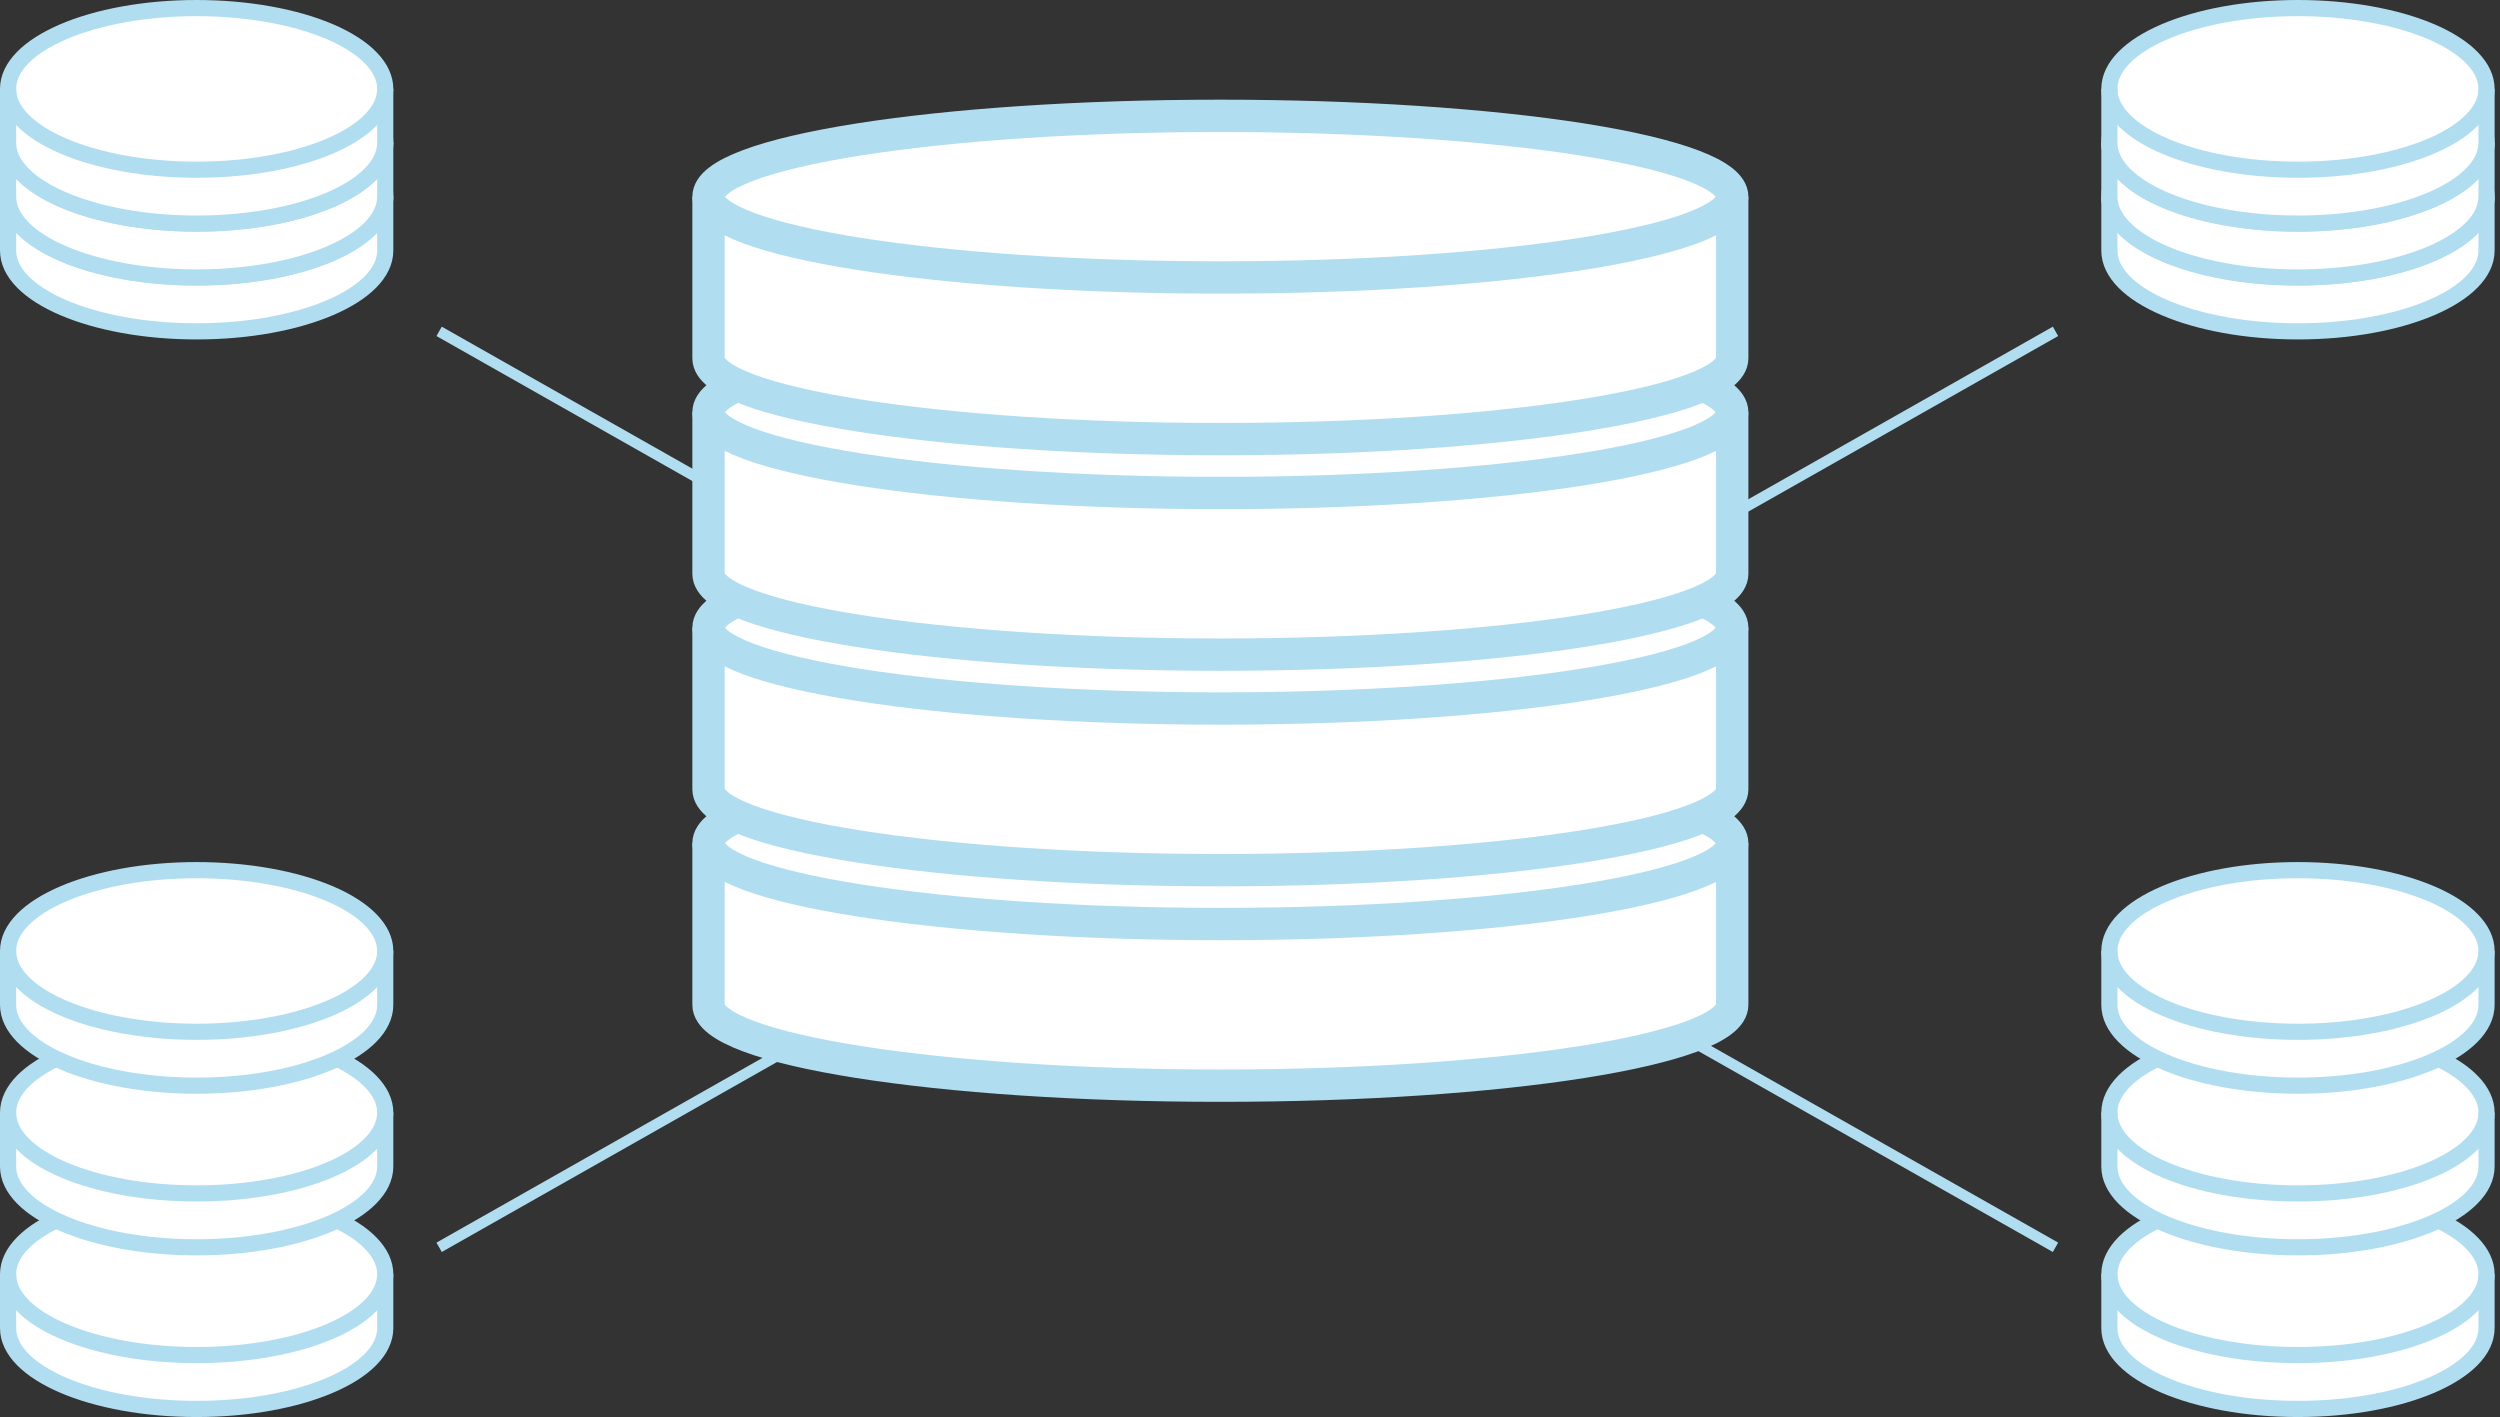 <?xml version="1.0" encoding="UTF-8"?>
<!DOCTYPE svg PUBLIC "-//W3C//DTD SVG 1.1//EN" "http://www.w3.org/Graphics/SVG/1.1/DTD/svg11.dtd">
<svg xmlns="http://www.w3.org/2000/svg" xmlns:xlink="http://www.w3.org/1999/xlink" version="1.1" width="464px" height="263px" viewBox="-0.5 -0.5 464 263"><rect x="-0.5" y="-0.5" width="464" height="263" fill="#333333" stroke="none"/><defs/><g><path d="M 391 236 C 391 227.72 406.67 221 426 221 C 435.28 221 444.18 222.58 450.75 225.39 C 457.31 228.21 461 232.02 461 236 L 461 246 C 461 254.28 445.33 261 426 261 C 406.67 261 391 254.28 391 246 Z" fill="#ffffff" stroke="#b1ddf0" stroke-width="3" stroke-miterlimit="10" pointer-events="all"/><path d="M 461 236 C 461 244.28 445.33 251 426 251 C 406.67 251 391 244.28 391 236" fill="none" stroke="#b1ddf0" stroke-width="3" stroke-miterlimit="10" pointer-events="all"/><path d="M 391 206 C 391 197.72 406.67 191 426 191 C 435.28 191 444.18 192.58 450.75 195.39 C 457.31 198.21 461 202.02 461 206 L 461 216 C 461 224.28 445.33 231 426 231 C 406.67 231 391 224.28 391 216 Z" fill="#ffffff" stroke="#b1ddf0" stroke-width="3" stroke-miterlimit="10" pointer-events="all"/><path d="M 461 206 C 461 214.28 445.33 221 426 221 C 406.67 221 391 214.28 391 206" fill="none" stroke="#b1ddf0" stroke-width="3" stroke-miterlimit="10" pointer-events="all"/><path d="M 391 176 C 391 167.72 406.67 161 426 161 C 435.28 161 444.18 162.58 450.75 165.39 C 457.31 168.21 461 172.02 461 176 L 461 186 C 461 194.28 445.33 201 426 201 C 406.67 201 391 194.28 391 186 Z" fill="#ffffff" stroke="#b1ddf0" stroke-width="3" stroke-miterlimit="10" pointer-events="all"/><path d="M 461 176 C 461 184.28 445.33 191 426 191 C 406.67 191 391 184.28 391 176" fill="none" stroke="#b1ddf0" stroke-width="3" stroke-miterlimit="10" pointer-events="all"/><path d="M 1 36 C 1 27.72 16.67 21 36 21 C 45.28 21 54.18 22.58 60.75 25.39 C 67.31 28.21 71 32.02 71 36 L 71 46 C 71 54.28 55.33 61 36 61 C 16.67 61 1 54.28 1 46 Z" fill="#ffffff" stroke="#b1ddf0" stroke-width="3" stroke-miterlimit="10" pointer-events="all"/><path d="M 71 36 C 71 44.28 55.33 51 36 51 C 16.67 51 1 44.28 1 36" fill="none" stroke="#b1ddf0" stroke-width="3" stroke-miterlimit="10" pointer-events="all"/><path d="M 1 26 C 1 17.72 16.67 11 36 11 C 45.28 11 54.18 12.58 60.75 15.39 C 67.31 18.21 71 22.02 71 26 L 71 36 C 71 44.28 55.33 51 36 51 C 16.67 51 1 44.28 1 36 Z" fill="#ffffff" stroke="#b1ddf0" stroke-width="3" stroke-miterlimit="10" pointer-events="all"/><path d="M 71 26 C 71 34.28 55.33 41 36 41 C 16.67 41 1 34.28 1 26" fill="none" stroke="#b1ddf0" stroke-width="3" stroke-miterlimit="10" pointer-events="all"/><path d="M 1 16 C 1 7.72 16.67 1 36 1 C 45.28 1 54.18 2.58 60.75 5.39 C 67.31 8.21 71 12.02 71 16 L 71 26 C 71 34.28 55.33 41 36 41 C 16.67 41 1 34.28 1 26 Z" fill="#ffffff" stroke="#b1ddf0" stroke-width="3" stroke-miterlimit="10" pointer-events="all"/><path d="M 71 16 C 71 24.28 55.33 31 36 31 C 16.67 31 1 24.28 1 16" fill="none" stroke="#b1ddf0" stroke-width="3" stroke-miterlimit="10" pointer-events="all"/><path d="M 391 36 C 391 27.72 406.67 21 426 21 C 435.28 21 444.18 22.58 450.75 25.39 C 457.31 28.21 461 32.02 461 36 L 461 46 C 461 54.28 445.33 61 426 61 C 406.67 61 391 54.28 391 46 Z" fill="#ffffff" stroke="#b1ddf0" stroke-width="3" stroke-miterlimit="10" pointer-events="all"/><path d="M 461 36 C 461 44.28 445.33 51 426 51 C 406.67 51 391 44.28 391 36" fill="none" stroke="#b1ddf0" stroke-width="3" stroke-miterlimit="10" pointer-events="all"/><path d="M 391 26 C 391 17.72 406.67 11 426 11 C 435.28 11 444.18 12.58 450.75 15.39 C 457.31 18.21 461 22.02 461 26 L 461 36 C 461 44.28 445.33 51 426 51 C 406.67 51 391 44.28 391 36 Z" fill="#ffffff" stroke="#b1ddf0" stroke-width="3" stroke-miterlimit="10" pointer-events="all"/><path d="M 461 26 C 461 34.28 445.33 41 426 41 C 406.67 41 391 34.28 391 26" fill="none" stroke="#b1ddf0" stroke-width="3" stroke-miterlimit="10" pointer-events="all"/><path d="M 391 16 C 391 7.72 406.67 1 426 1 C 435.28 1 444.18 2.58 450.75 5.39 C 457.31 8.21 461 12.02 461 16 L 461 26 C 461 34.28 445.33 41 426 41 C 406.67 41 391 34.28 391 26 Z" fill="#ffffff" stroke="#b1ddf0" stroke-width="3" stroke-miterlimit="10" pointer-events="all"/><path d="M 461 16 C 461 24.28 445.33 31 426 31 C 406.67 31 391 24.28 391 16" fill="none" stroke="#b1ddf0" stroke-width="3" stroke-miterlimit="10" pointer-events="all"/><path d="M 1 236 C 1 227.72 16.67 221 36 221 C 45.28 221 54.18 222.58 60.75 225.39 C 67.31 228.21 71 232.02 71 236 L 71 246 C 71 254.28 55.33 261 36 261 C 16.67 261 1 254.28 1 246 Z" fill="#ffffff" stroke="#b1ddf0" stroke-width="3" stroke-miterlimit="10" pointer-events="all"/><path d="M 71 236 C 71 244.28 55.33 251 36 251 C 16.67 251 1 244.28 1 236" fill="none" stroke="#b1ddf0" stroke-width="3" stroke-miterlimit="10" pointer-events="all"/><path d="M 1 206 C 1 197.72 16.67 191 36 191 C 45.28 191 54.18 192.58 60.75 195.39 C 67.31 198.21 71 202.02 71 206 L 71 216 C 71 224.28 55.33 231 36 231 C 16.67 231 1 224.28 1 216 Z" fill="#ffffff" stroke="#b1ddf0" stroke-width="3" stroke-miterlimit="10" pointer-events="all"/><path d="M 71 206 C 71 214.28 55.33 221 36 221 C 16.67 221 1 214.28 1 206" fill="none" stroke="#b1ddf0" stroke-width="3" stroke-miterlimit="10" pointer-events="all"/><path d="M 1 176 C 1 167.72 16.67 161 36 161 C 45.28 161 54.18 162.58 60.75 165.39 C 67.31 168.21 71 172.02 71 176 L 71 186 C 71 194.28 55.33 201 36 201 C 16.67 201 1 194.28 1 186 Z" fill="#ffffff" stroke="#b1ddf0" stroke-width="3" stroke-miterlimit="10" pointer-events="all"/><path d="M 71 176 C 71 184.28 55.33 191 36 191 C 16.67 191 1 184.28 1 176" fill="none" stroke="#b1ddf0" stroke-width="3" stroke-miterlimit="10" pointer-events="all"/><path d="M 81 231 L 381 61" fill="none" stroke="#b1ddf0" stroke-width="2" stroke-miterlimit="10" pointer-events="stroke"/><path d="M 381 231 L 81 61" fill="none" stroke="#b1ddf0" stroke-width="2" stroke-miterlimit="10" pointer-events="stroke"/><path d="M 131 156 C 131 147.72 173.53 141 226 141 C 251.2 141 275.36 142.58 293.18 145.39 C 310.99 148.21 321 152.02 321 156 L 321 186 C 321 194.28 278.47 201 226 201 C 173.53 201 131 194.28 131 186 Z" fill="#ffffff" stroke="#b1ddf0" stroke-width="6" stroke-miterlimit="10" pointer-events="all"/><path d="M 321 156 C 321 164.28 278.47 171 226 171 C 173.53 171 131 164.28 131 156" fill="none" stroke="#b1ddf0" stroke-width="6" stroke-miterlimit="10" pointer-events="all"/><path d="M 131 116 C 131 107.72 173.53 101 226 101 C 251.2 101 275.36 102.58 293.18 105.39 C 310.99 108.21 321 112.02 321 116 L 321 146 C 321 154.28 278.47 161 226 161 C 173.53 161 131 154.28 131 146 Z" fill="#ffffff" stroke="#b1ddf0" stroke-width="6" stroke-miterlimit="10" pointer-events="all"/><path d="M 321 116 C 321 124.28 278.47 131 226 131 C 173.53 131 131 124.28 131 116" fill="none" stroke="#b1ddf0" stroke-width="6" stroke-miterlimit="10" pointer-events="all"/><path d="M 131 76 C 131 67.72 173.53 61 226 61 C 251.2 61 275.36 62.58 293.18 65.39 C 310.99 68.21 321 72.02 321 76 L 321 106 C 321 114.28 278.47 121 226 121 C 173.53 121 131 114.28 131 106 Z" fill="#ffffff" stroke="#b1ddf0" stroke-width="6" stroke-miterlimit="10" pointer-events="all"/><path d="M 321 76 C 321 84.28 278.47 91 226 91 C 173.53 91 131 84.28 131 76" fill="none" stroke="#b1ddf0" stroke-width="6" stroke-miterlimit="10" pointer-events="all"/><path d="M 131 36 C 131 27.72 173.53 21 226 21 C 251.2 21 275.36 22.58 293.18 25.39 C 310.99 28.21 321 32.02 321 36 L 321 66 C 321 74.28 278.47 81 226 81 C 173.53 81 131 74.28 131 66 Z" fill="#ffffff" stroke="#b1ddf0" stroke-width="6" stroke-miterlimit="10" pointer-events="all"/><path d="M 321 36 C 321 44.28 278.47 51 226 51 C 173.53 51 131 44.28 131 36" fill="none" stroke="#b1ddf0" stroke-width="6" stroke-miterlimit="10" pointer-events="all"/></g></svg>